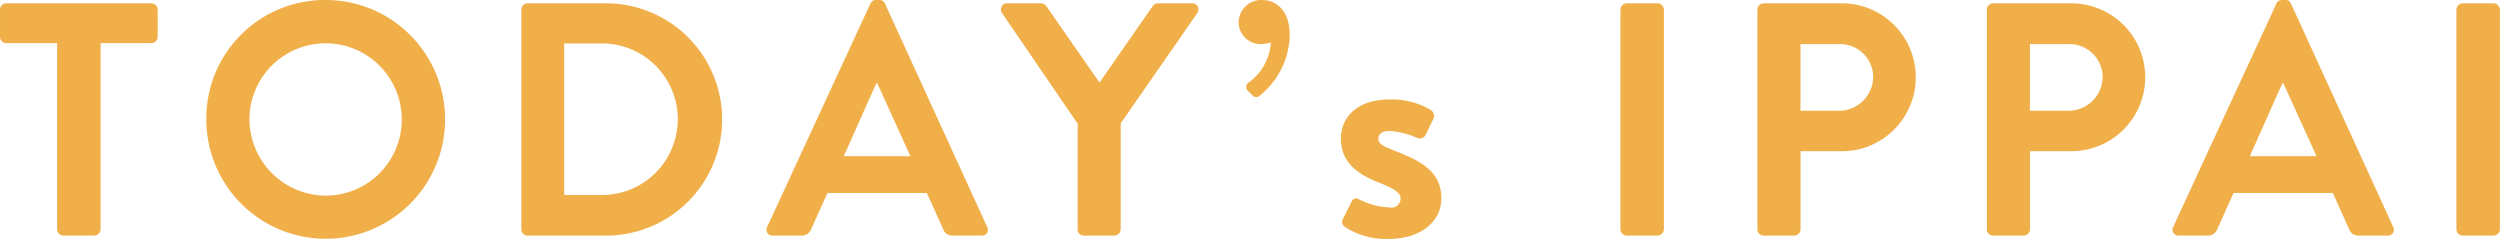 <svg xmlns="http://www.w3.org/2000/svg" width="75.39" height="7.205" viewBox="0 0 150.781 14.41"><path id="_50_fv_recommendation_sub_heading.svg" data-name="50% fv_recommendation_sub_heading.svg" d="M403.944 1307.45a.393.393 0 00.38.38h1.862a.393.393 0 00.38-.38v-11.23h3.063a.381.381 0 00.381-.38v-1.64a.381.381 0 00-.381-.38h-8.748a.38.38 0 00-.38.38v1.64a.38.38 0 00.38.38h3.063v11.23zm9-6.61a7.2 7.2 0 107.187-7.22 7.148 7.148 0 00-7.188 7.22zm2.6 0a4.594 4.594 0 114.584 4.58 4.628 4.628 0 01-4.582-4.58zm16.4 6.61a.377.377 0 00.361.38h4.744a7.005 7.005 0 100-14.01h-4.744a.377.377 0 00-.361.38v13.25zm2.583-2.07v-9.14h2.282a4.57 4.57 0 010 9.14h-2.282zm12.578 2.45h1.742a.6.6 0 00.58-.4l.981-2.17h5.992l.981 2.17a.575.575 0 00.58.4h1.739a.353.353 0 00.34-.52l-6.165-13.47a.341.341 0 00-.341-.22h-.2a.359.359 0 00-.34.22l-6.226 13.47a.353.353 0 00.339.52zm4.284-4.79l1.962-4.4h.06l2 4.4h-4.024zm14.1 4.41a.381.381 0 00.381.38h1.841a.394.394 0 00.381-.38v-6.39l4.624-6.66a.37.37 0 00-.32-.58h-2.062a.4.4 0 00-.32.18l-3.2 4.6-3.2-4.6a.4.4 0 00-.321-.18h-2.042a.37.37 0 00-.32.58l4.564 6.68v6.37zm10.539-8.09a.305.305 0 00.46.02 4.83 4.83 0 001.8-3.62c0-1.64-.941-2.14-1.661-2.14a1.361 1.361 0 00-1.422 1.34 1.324 1.324 0 001.341 1.32 2.182 2.182 0 00.6-.1 3.231 3.231 0 01-1.361 2.44.306.306 0 00-.04.46zm5.56 7.93a4.54 4.54 0 002.663.74c2.022 0 3.183-1.12 3.183-2.45 0-1.56-1.161-2.22-2.7-2.82-.74-.3-1.1-.42-1.1-.78 0-.26.2-.46.681-.46a4.749 4.749 0 011.662.42.383.383 0 00.48-.14l.5-1.02a.425.425 0 00-.18-.54 4.607 4.607 0 00-2.462-.62c-2.042 0-2.943 1.14-2.943 2.36s.721 2.04 2.262 2.64c1.061.42 1.342.64 1.342 1.01a.558.558 0 01-.681.5 4.466 4.466 0 01-1.822-.48.293.293 0 00-.46.14l-.541 1.08a.344.344 0 00.12.42zm16.643.16a.394.394 0 00.381.38h1.861a.394.394 0 00.381-.38v-13.25a.394.394 0 00-.381-.38h-1.861a.394.394 0 00-.381.38v13.25zm8.261 0a.381.381 0 00.381.38h1.841a.394.394 0 00.381-.38v-4.71h2.5a4.46 4.46 0 10-.02-8.92h-4.7a.381.381 0 00-.381.38v13.25zm2.6-7.15v-4.02h2.322a2 2 0 012.062 1.94 2.062 2.062 0 01-2.062 2.08H509.1zm11.239 7.15a.38.38 0 00.381.38h1.841a.394.394 0 00.381-.38v-4.71h2.5a4.46 4.46 0 10-.02-8.92h-4.7a.38.38 0 00-.381.38v13.25zm2.6-7.15v-4.02h2.322a2 2 0 012.062 1.94 2.062 2.062 0 01-2.062 2.08h-2.322zm8.978 7.53h1.742a.6.6 0 00.58-.4l.981-2.17h5.986l.98 2.17a.577.577 0 00.581.4h1.742a.353.353 0 00.34-.52l-6.166-13.47a.34.34 0 00-.34-.22h-.2a.361.361 0 00-.341.22l-6.225 13.47a.353.353 0 00.35.52zm4.284-4.79l1.962-4.4h.06l2 4.4H536.2zm12.459 4.41a.394.394 0 00.381.38h1.862a.393.393 0 00.38-.38v-13.25a.393.393 0 00-.38-.38h-1.862a.394.394 0 00-.381.38v13.25z" transform="translate(-400.5 -1293.62)" fill="#f0af49" fill-rule="evenodd"/></svg>